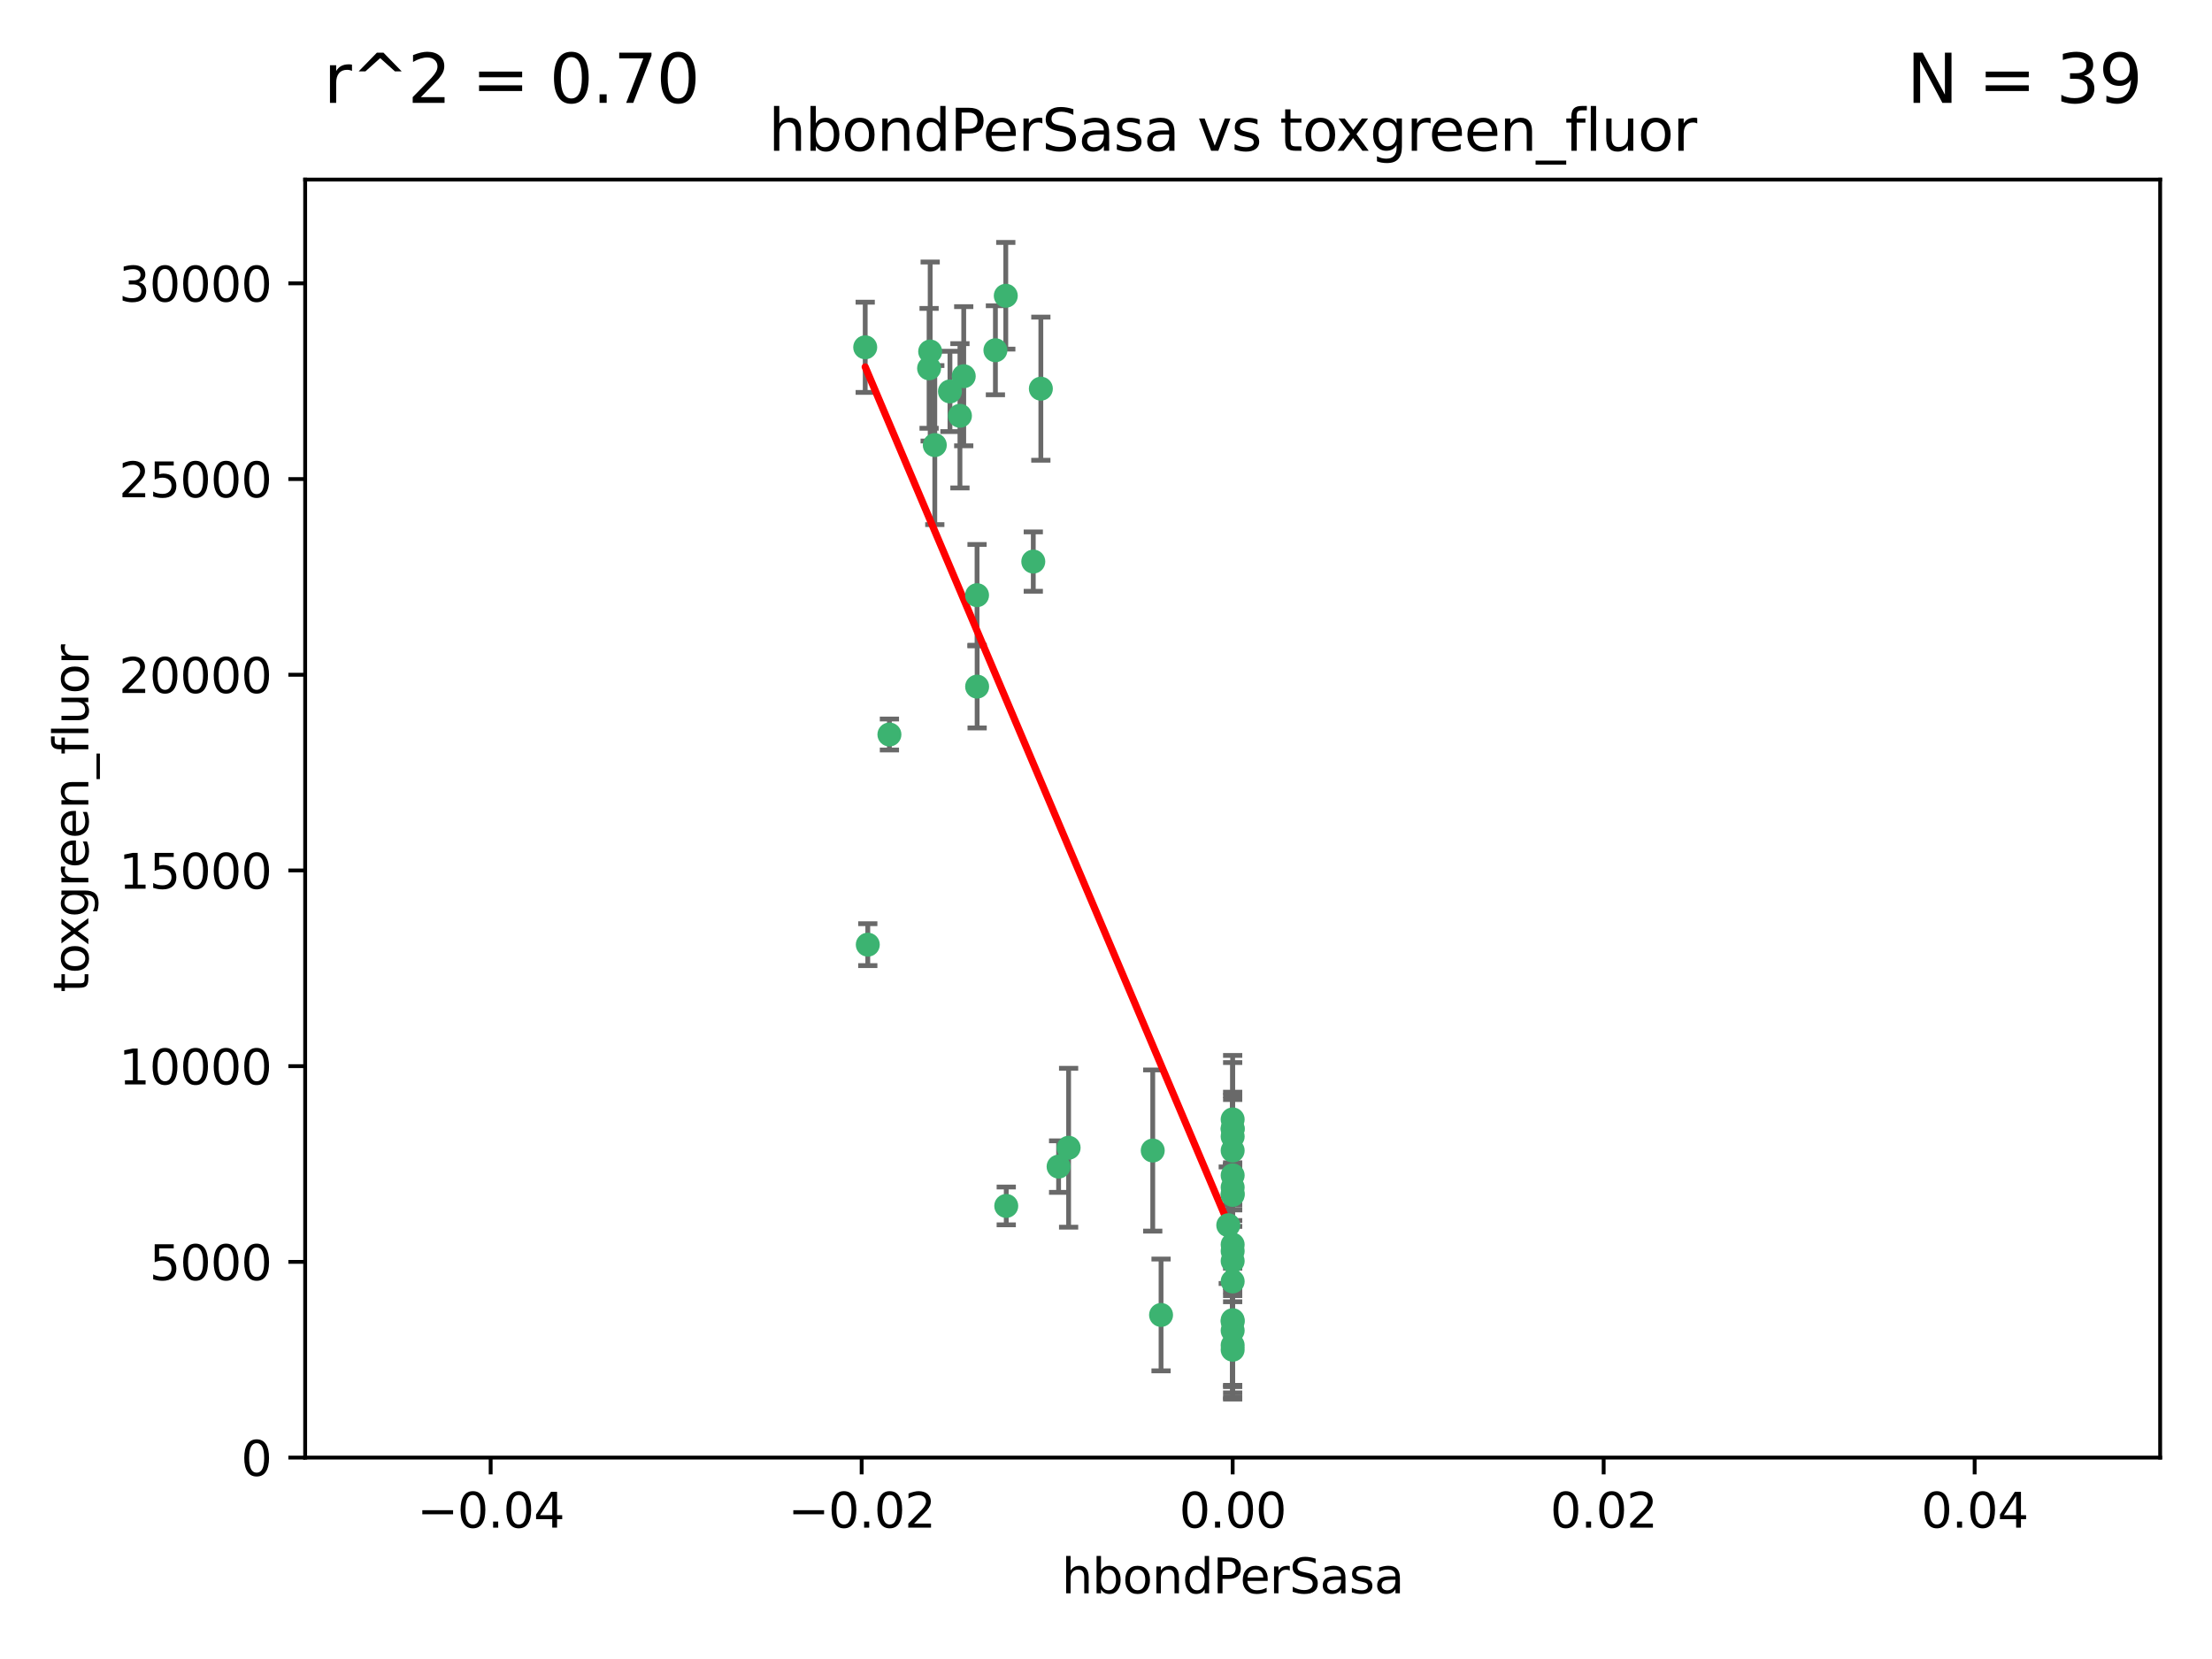 <?xml version="1.0" encoding="utf-8" standalone="no"?>
<!DOCTYPE svg PUBLIC "-//W3C//DTD SVG 1.1//EN"
  "http://www.w3.org/Graphics/SVG/1.1/DTD/svg11.dtd">
<svg xmlns:xlink="http://www.w3.org/1999/xlink" width="460.8pt" height="345.6pt" viewBox="0 0 460.8 345.6" xmlns="http://www.w3.org/2000/svg" version="1.1">
 <defs>
  <style type="text/css">*{stroke-linejoin: round; stroke-linecap: butt}</style>
 </defs>
 <g id="figure_1">
  <g id="patch_1">
   <path d="M 0 345.6 
L 460.8 345.6 
L 460.8 0 
L 0 0 
z
" style="fill: #ffffff"/>
  </g>
  <g id="axes_1">
   <g id="patch_2">
    <path d="M 63.571 303.64 
L 450 303.64 
L 450 37.411 
L 63.571 37.411 
z
" style="fill: #ffffff"/>
   </g>
   <g id="PathCollection_1">
    <defs>
     <path id="m7a45eeaa30" d="M 0 1.118 
C 0.297 1.118 0.581 1 0.791 0.791 
C 1 0.581 1.118 0.297 1.118 0 
C 1.118 -0.297 1 -0.581 0.791 -0.791 
C 0.581 -1 0.297 -1.118 0 -1.118 
C -0.297 -1.118 -0.581 -1 -0.791 -0.791 
C -1 -0.581 -1.118 -0.297 -1.118 0 
C -1.118 0.297 -1 0.581 -0.791 0.791 
C -0.581 1 -0.297 1.118 0 1.118 
z
" style="stroke: #3cb371"/>
    </defs>
    <g clip-path="url(#pf761f66b33)">
     <use xlink:href="#m7a45eeaa30" x="197.895" y="81.541" style="fill: #3cb371; stroke: #3cb371"/>
     <use xlink:href="#m7a45eeaa30" x="200.763" y="78.374" style="fill: #3cb371; stroke: #3cb371"/>
     <use xlink:href="#m7a45eeaa30" x="180.24" y="72.349" style="fill: #3cb371; stroke: #3cb371"/>
     <use xlink:href="#m7a45eeaa30" x="209.523" y="61.614" style="fill: #3cb371; stroke: #3cb371"/>
     <use xlink:href="#m7a45eeaa30" x="199.974" y="86.618" style="fill: #3cb371; stroke: #3cb371"/>
     <use xlink:href="#m7a45eeaa30" x="203.536" y="123.986" style="fill: #3cb371; stroke: #3cb371"/>
     <use xlink:href="#m7a45eeaa30" x="207.363" y="72.962" style="fill: #3cb371; stroke: #3cb371"/>
     <use xlink:href="#m7a45eeaa30" x="203.554" y="143.033" style="fill: #3cb371; stroke: #3cb371"/>
     <use xlink:href="#m7a45eeaa30" x="216.829" y="80.97" style="fill: #3cb371; stroke: #3cb371"/>
     <use xlink:href="#m7a45eeaa30" x="193.773" y="73.229" style="fill: #3cb371; stroke: #3cb371"/>
     <use xlink:href="#m7a45eeaa30" x="215.253" y="116.986" style="fill: #3cb371; stroke: #3cb371"/>
     <use xlink:href="#m7a45eeaa30" x="209.62" y="251.218" style="fill: #3cb371; stroke: #3cb371"/>
     <use xlink:href="#m7a45eeaa30" x="194.735" y="92.718" style="fill: #3cb371; stroke: #3cb371"/>
     <use xlink:href="#m7a45eeaa30" x="193.547" y="76.73" style="fill: #3cb371; stroke: #3cb371"/>
     <use xlink:href="#m7a45eeaa30" x="222.612" y="239.096" style="fill: #3cb371; stroke: #3cb371"/>
     <use xlink:href="#m7a45eeaa30" x="241.869" y="273.929" style="fill: #3cb371; stroke: #3cb371"/>
     <use xlink:href="#m7a45eeaa30" x="220.527" y="243.023" style="fill: #3cb371; stroke: #3cb371"/>
     <use xlink:href="#m7a45eeaa30" x="180.776" y="196.792" style="fill: #3cb371; stroke: #3cb371"/>
     <use xlink:href="#m7a45eeaa30" x="185.282" y="153.01" style="fill: #3cb371; stroke: #3cb371"/>
     <use xlink:href="#m7a45eeaa30" x="256.786" y="280.245" style="fill: #3cb371; stroke: #3cb371"/>
     <use xlink:href="#m7a45eeaa30" x="240.137" y="239.676" style="fill: #3cb371; stroke: #3cb371"/>
     <use xlink:href="#m7a45eeaa30" x="256.786" y="247.345" style="fill: #3cb371; stroke: #3cb371"/>
     <use xlink:href="#m7a45eeaa30" x="256.786" y="259.279" style="fill: #3cb371; stroke: #3cb371"/>
     <use xlink:href="#m7a45eeaa30" x="256.786" y="233.191" style="fill: #3cb371; stroke: #3cb371"/>
     <use xlink:href="#m7a45eeaa30" x="256.786" y="235.072" style="fill: #3cb371; stroke: #3cb371"/>
     <use xlink:href="#m7a45eeaa30" x="255.869" y="255.234" style="fill: #3cb371; stroke: #3cb371"/>
     <use xlink:href="#m7a45eeaa30" x="256.786" y="248.641" style="fill: #3cb371; stroke: #3cb371"/>
     <use xlink:href="#m7a45eeaa30" x="256.786" y="239.68" style="fill: #3cb371; stroke: #3cb371"/>
     <use xlink:href="#m7a45eeaa30" x="256.786" y="281.169" style="fill: #3cb371; stroke: #3cb371"/>
     <use xlink:href="#m7a45eeaa30" x="256.786" y="244.848" style="fill: #3cb371; stroke: #3cb371"/>
     <use xlink:href="#m7a45eeaa30" x="256.786" y="235.237" style="fill: #3cb371; stroke: #3cb371"/>
     <use xlink:href="#m7a45eeaa30" x="256.786" y="275.306" style="fill: #3cb371; stroke: #3cb371"/>
     <use xlink:href="#m7a45eeaa30" x="256.786" y="236.753" style="fill: #3cb371; stroke: #3cb371"/>
     <use xlink:href="#m7a45eeaa30" x="256.786" y="277.177" style="fill: #3cb371; stroke: #3cb371"/>
     <use xlink:href="#m7a45eeaa30" x="256.786" y="248.917" style="fill: #3cb371; stroke: #3cb371"/>
     <use xlink:href="#m7a45eeaa30" x="256.786" y="266.946" style="fill: #3cb371; stroke: #3cb371"/>
     <use xlink:href="#m7a45eeaa30" x="256.786" y="262.689" style="fill: #3cb371; stroke: #3cb371"/>
     <use xlink:href="#m7a45eeaa30" x="256.786" y="275.021" style="fill: #3cb371; stroke: #3cb371"/>
     <use xlink:href="#m7a45eeaa30" x="256.786" y="260.616" style="fill: #3cb371; stroke: #3cb371"/>
    </g>
   </g>
   <g id="matplotlib.axis_1">
    <g id="xtick_1">
     <g id="line2d_1">
      <defs>
       <path id="m2b2224cc06" d="M 0 0 
L 0 3.5 
" style="stroke: #000000; stroke-width: 0.8"/>
      </defs>
      <g>
       <use xlink:href="#m2b2224cc06" x="102.214" y="303.64" style="stroke: #000000; stroke-width: 0.8"/>
      </g>
     </g>
     <g id="text_1">
      <!-- −0.04 -->
      <g transform="translate(86.891 318.238)scale(0.1 -0.1)">
       <defs>
        <path id="DejaVuSans-2212" d="M 678 2272 
L 4684 2272 
L 4684 1741 
L 678 1741 
L 678 2272 
z
" transform="scale(0.016)"/>
        <path id="DejaVuSans-30" d="M 2034 4250 
Q 1547 4250 1301 3770 
Q 1056 3291 1056 2328 
Q 1056 1369 1301 889 
Q 1547 409 2034 409 
Q 2525 409 2770 889 
Q 3016 1369 3016 2328 
Q 3016 3291 2770 3770 
Q 2525 4250 2034 4250 
z
M 2034 4750 
Q 2819 4750 3233 4129 
Q 3647 3509 3647 2328 
Q 3647 1150 3233 529 
Q 2819 -91 2034 -91 
Q 1250 -91 836 529 
Q 422 1150 422 2328 
Q 422 3509 836 4129 
Q 1250 4750 2034 4750 
z
" transform="scale(0.016)"/>
        <path id="DejaVuSans-2e" d="M 684 794 
L 1344 794 
L 1344 0 
L 684 0 
L 684 794 
z
" transform="scale(0.016)"/>
        <path id="DejaVuSans-34" d="M 2419 4116 
L 825 1625 
L 2419 1625 
L 2419 4116 
z
M 2253 4666 
L 3047 4666 
L 3047 1625 
L 3713 1625 
L 3713 1100 
L 3047 1100 
L 3047 0 
L 2419 0 
L 2419 1100 
L 313 1100 
L 313 1709 
L 2253 4666 
z
" transform="scale(0.016)"/>
       </defs>
       <use xlink:href="#DejaVuSans-2212"/>
       <use xlink:href="#DejaVuSans-30" x="83.789"/>
       <use xlink:href="#DejaVuSans-2e" x="147.412"/>
       <use xlink:href="#DejaVuSans-30" x="179.199"/>
       <use xlink:href="#DejaVuSans-34" x="242.822"/>
      </g>
     </g>
    </g>
    <g id="xtick_2">
     <g id="line2d_2">
      <g>
       <use xlink:href="#m2b2224cc06" x="179.5" y="303.64" style="stroke: #000000; stroke-width: 0.8"/>
      </g>
     </g>
     <g id="text_2">
      <!-- −0.02 -->
      <g transform="translate(164.177 318.238)scale(0.1 -0.1)">
       <defs>
        <path id="DejaVuSans-32" d="M 1228 531 
L 3431 531 
L 3431 0 
L 469 0 
L 469 531 
Q 828 903 1448 1529 
Q 2069 2156 2228 2338 
Q 2531 2678 2651 2914 
Q 2772 3150 2772 3378 
Q 2772 3750 2511 3984 
Q 2250 4219 1831 4219 
Q 1534 4219 1204 4116 
Q 875 4013 500 3803 
L 500 4441 
Q 881 4594 1212 4672 
Q 1544 4750 1819 4750 
Q 2544 4750 2975 4387 
Q 3406 4025 3406 3419 
Q 3406 3131 3298 2873 
Q 3191 2616 2906 2266 
Q 2828 2175 2409 1742 
Q 1991 1309 1228 531 
z
" transform="scale(0.016)"/>
       </defs>
       <use xlink:href="#DejaVuSans-2212"/>
       <use xlink:href="#DejaVuSans-30" x="83.789"/>
       <use xlink:href="#DejaVuSans-2e" x="147.412"/>
       <use xlink:href="#DejaVuSans-30" x="179.199"/>
       <use xlink:href="#DejaVuSans-32" x="242.822"/>
      </g>
     </g>
    </g>
    <g id="xtick_3">
     <g id="line2d_3">
      <g>
       <use xlink:href="#m2b2224cc06" x="256.786" y="303.64" style="stroke: #000000; stroke-width: 0.8"/>
      </g>
     </g>
     <g id="text_3">
      <!-- 0.00 -->
      <g transform="translate(245.653 318.238)scale(0.1 -0.1)">
       <use xlink:href="#DejaVuSans-30"/>
       <use xlink:href="#DejaVuSans-2e" x="63.623"/>
       <use xlink:href="#DejaVuSans-30" x="95.41"/>
       <use xlink:href="#DejaVuSans-30" x="159.033"/>
      </g>
     </g>
    </g>
    <g id="xtick_4">
     <g id="line2d_4">
      <g>
       <use xlink:href="#m2b2224cc06" x="334.071" y="303.64" style="stroke: #000000; stroke-width: 0.8"/>
      </g>
     </g>
     <g id="text_4">
      <!-- 0.02 -->
      <g transform="translate(322.939 318.238)scale(0.1 -0.1)">
       <use xlink:href="#DejaVuSans-30"/>
       <use xlink:href="#DejaVuSans-2e" x="63.623"/>
       <use xlink:href="#DejaVuSans-30" x="95.41"/>
       <use xlink:href="#DejaVuSans-32" x="159.033"/>
      </g>
     </g>
    </g>
    <g id="xtick_5">
     <g id="line2d_5">
      <g>
       <use xlink:href="#m2b2224cc06" x="411.357" y="303.64" style="stroke: #000000; stroke-width: 0.8"/>
      </g>
     </g>
     <g id="text_5">
      <!-- 0.04 -->
      <g transform="translate(400.224 318.238)scale(0.1 -0.1)">
       <use xlink:href="#DejaVuSans-30"/>
       <use xlink:href="#DejaVuSans-2e" x="63.623"/>
       <use xlink:href="#DejaVuSans-30" x="95.41"/>
       <use xlink:href="#DejaVuSans-34" x="159.033"/>
      </g>
     </g>
    </g>
    <g id="text_6">
     <!-- hbondPerSasa -->
     <g transform="translate(221.168 331.917)scale(0.1 -0.1)">
      <defs>
       <path id="DejaVuSans-68" d="M 3513 2113 
L 3513 0 
L 2938 0 
L 2938 2094 
Q 2938 2591 2744 2837 
Q 2550 3084 2163 3084 
Q 1697 3084 1428 2787 
Q 1159 2491 1159 1978 
L 1159 0 
L 581 0 
L 581 4863 
L 1159 4863 
L 1159 2956 
Q 1366 3272 1645 3428 
Q 1925 3584 2291 3584 
Q 2894 3584 3203 3211 
Q 3513 2838 3513 2113 
z
" transform="scale(0.016)"/>
       <path id="DejaVuSans-62" d="M 3116 1747 
Q 3116 2381 2855 2742 
Q 2594 3103 2138 3103 
Q 1681 3103 1420 2742 
Q 1159 2381 1159 1747 
Q 1159 1113 1420 752 
Q 1681 391 2138 391 
Q 2594 391 2855 752 
Q 3116 1113 3116 1747 
z
M 1159 2969 
Q 1341 3281 1617 3432 
Q 1894 3584 2278 3584 
Q 2916 3584 3314 3078 
Q 3713 2572 3713 1747 
Q 3713 922 3314 415 
Q 2916 -91 2278 -91 
Q 1894 -91 1617 61 
Q 1341 213 1159 525 
L 1159 0 
L 581 0 
L 581 4863 
L 1159 4863 
L 1159 2969 
z
" transform="scale(0.016)"/>
       <path id="DejaVuSans-6f" d="M 1959 3097 
Q 1497 3097 1228 2736 
Q 959 2375 959 1747 
Q 959 1119 1226 758 
Q 1494 397 1959 397 
Q 2419 397 2687 759 
Q 2956 1122 2956 1747 
Q 2956 2369 2687 2733 
Q 2419 3097 1959 3097 
z
M 1959 3584 
Q 2709 3584 3137 3096 
Q 3566 2609 3566 1747 
Q 3566 888 3137 398 
Q 2709 -91 1959 -91 
Q 1206 -91 779 398 
Q 353 888 353 1747 
Q 353 2609 779 3096 
Q 1206 3584 1959 3584 
z
" transform="scale(0.016)"/>
       <path id="DejaVuSans-6e" d="M 3513 2113 
L 3513 0 
L 2938 0 
L 2938 2094 
Q 2938 2591 2744 2837 
Q 2550 3084 2163 3084 
Q 1697 3084 1428 2787 
Q 1159 2491 1159 1978 
L 1159 0 
L 581 0 
L 581 3500 
L 1159 3500 
L 1159 2956 
Q 1366 3272 1645 3428 
Q 1925 3584 2291 3584 
Q 2894 3584 3203 3211 
Q 3513 2838 3513 2113 
z
" transform="scale(0.016)"/>
       <path id="DejaVuSans-64" d="M 2906 2969 
L 2906 4863 
L 3481 4863 
L 3481 0 
L 2906 0 
L 2906 525 
Q 2725 213 2448 61 
Q 2172 -91 1784 -91 
Q 1150 -91 751 415 
Q 353 922 353 1747 
Q 353 2572 751 3078 
Q 1150 3584 1784 3584 
Q 2172 3584 2448 3432 
Q 2725 3281 2906 2969 
z
M 947 1747 
Q 947 1113 1208 752 
Q 1469 391 1925 391 
Q 2381 391 2643 752 
Q 2906 1113 2906 1747 
Q 2906 2381 2643 2742 
Q 2381 3103 1925 3103 
Q 1469 3103 1208 2742 
Q 947 2381 947 1747 
z
" transform="scale(0.016)"/>
       <path id="DejaVuSans-50" d="M 1259 4147 
L 1259 2394 
L 2053 2394 
Q 2494 2394 2734 2622 
Q 2975 2850 2975 3272 
Q 2975 3691 2734 3919 
Q 2494 4147 2053 4147 
L 1259 4147 
z
M 628 4666 
L 2053 4666 
Q 2838 4666 3239 4311 
Q 3641 3956 3641 3272 
Q 3641 2581 3239 2228 
Q 2838 1875 2053 1875 
L 1259 1875 
L 1259 0 
L 628 0 
L 628 4666 
z
" transform="scale(0.016)"/>
       <path id="DejaVuSans-65" d="M 3597 1894 
L 3597 1613 
L 953 1613 
Q 991 1019 1311 708 
Q 1631 397 2203 397 
Q 2534 397 2845 478 
Q 3156 559 3463 722 
L 3463 178 
Q 3153 47 2828 -22 
Q 2503 -91 2169 -91 
Q 1331 -91 842 396 
Q 353 884 353 1716 
Q 353 2575 817 3079 
Q 1281 3584 2069 3584 
Q 2775 3584 3186 3129 
Q 3597 2675 3597 1894 
z
M 3022 2063 
Q 3016 2534 2758 2815 
Q 2500 3097 2075 3097 
Q 1594 3097 1305 2825 
Q 1016 2553 972 2059 
L 3022 2063 
z
" transform="scale(0.016)"/>
       <path id="DejaVuSans-72" d="M 2631 2963 
Q 2534 3019 2420 3045 
Q 2306 3072 2169 3072 
Q 1681 3072 1420 2755 
Q 1159 2438 1159 1844 
L 1159 0 
L 581 0 
L 581 3500 
L 1159 3500 
L 1159 2956 
Q 1341 3275 1631 3429 
Q 1922 3584 2338 3584 
Q 2397 3584 2469 3576 
Q 2541 3569 2628 3553 
L 2631 2963 
z
" transform="scale(0.016)"/>
       <path id="DejaVuSans-53" d="M 3425 4513 
L 3425 3897 
Q 3066 4069 2747 4153 
Q 2428 4238 2131 4238 
Q 1616 4238 1336 4038 
Q 1056 3838 1056 3469 
Q 1056 3159 1242 3001 
Q 1428 2844 1947 2747 
L 2328 2669 
Q 3034 2534 3370 2195 
Q 3706 1856 3706 1288 
Q 3706 609 3251 259 
Q 2797 -91 1919 -91 
Q 1588 -91 1214 -16 
Q 841 59 441 206 
L 441 856 
Q 825 641 1194 531 
Q 1563 422 1919 422 
Q 2459 422 2753 634 
Q 3047 847 3047 1241 
Q 3047 1584 2836 1778 
Q 2625 1972 2144 2069 
L 1759 2144 
Q 1053 2284 737 2584 
Q 422 2884 422 3419 
Q 422 4038 858 4394 
Q 1294 4750 2059 4750 
Q 2388 4750 2728 4690 
Q 3069 4631 3425 4513 
z
" transform="scale(0.016)"/>
       <path id="DejaVuSans-61" d="M 2194 1759 
Q 1497 1759 1228 1600 
Q 959 1441 959 1056 
Q 959 750 1161 570 
Q 1363 391 1709 391 
Q 2188 391 2477 730 
Q 2766 1069 2766 1631 
L 2766 1759 
L 2194 1759 
z
M 3341 1997 
L 3341 0 
L 2766 0 
L 2766 531 
Q 2569 213 2275 61 
Q 1981 -91 1556 -91 
Q 1019 -91 701 211 
Q 384 513 384 1019 
Q 384 1609 779 1909 
Q 1175 2209 1959 2209 
L 2766 2209 
L 2766 2266 
Q 2766 2663 2505 2880 
Q 2244 3097 1772 3097 
Q 1472 3097 1187 3025 
Q 903 2953 641 2809 
L 641 3341 
Q 956 3463 1253 3523 
Q 1550 3584 1831 3584 
Q 2591 3584 2966 3190 
Q 3341 2797 3341 1997 
z
" transform="scale(0.016)"/>
       <path id="DejaVuSans-73" d="M 2834 3397 
L 2834 2853 
Q 2591 2978 2328 3040 
Q 2066 3103 1784 3103 
Q 1356 3103 1142 2972 
Q 928 2841 928 2578 
Q 928 2378 1081 2264 
Q 1234 2150 1697 2047 
L 1894 2003 
Q 2506 1872 2764 1633 
Q 3022 1394 3022 966 
Q 3022 478 2636 193 
Q 2250 -91 1575 -91 
Q 1294 -91 989 -36 
Q 684 19 347 128 
L 347 722 
Q 666 556 975 473 
Q 1284 391 1588 391 
Q 1994 391 2212 530 
Q 2431 669 2431 922 
Q 2431 1156 2273 1281 
Q 2116 1406 1581 1522 
L 1381 1569 
Q 847 1681 609 1914 
Q 372 2147 372 2553 
Q 372 3047 722 3315 
Q 1072 3584 1716 3584 
Q 2034 3584 2315 3537 
Q 2597 3491 2834 3397 
z
" transform="scale(0.016)"/>
      </defs>
      <use xlink:href="#DejaVuSans-68"/>
      <use xlink:href="#DejaVuSans-62" x="63.379"/>
      <use xlink:href="#DejaVuSans-6f" x="126.855"/>
      <use xlink:href="#DejaVuSans-6e" x="188.037"/>
      <use xlink:href="#DejaVuSans-64" x="251.416"/>
      <use xlink:href="#DejaVuSans-50" x="314.893"/>
      <use xlink:href="#DejaVuSans-65" x="371.57"/>
      <use xlink:href="#DejaVuSans-72" x="433.094"/>
      <use xlink:href="#DejaVuSans-53" x="474.207"/>
      <use xlink:href="#DejaVuSans-61" x="537.684"/>
      <use xlink:href="#DejaVuSans-73" x="598.963"/>
      <use xlink:href="#DejaVuSans-61" x="651.062"/>
     </g>
    </g>
   </g>
   <g id="matplotlib.axis_2">
    <g id="ytick_1">
     <g id="line2d_6">
      <defs>
       <path id="m8163df918f" d="M 0 0 
L -3.5 0 
" style="stroke: #000000; stroke-width: 0.8"/>
      </defs>
      <g>
       <use xlink:href="#m8163df918f" x="63.571" y="303.64" style="stroke: #000000; stroke-width: 0.8"/>
      </g>
     </g>
     <g id="text_7">
      <!-- 0 -->
      <g transform="translate(50.209 307.439)scale(0.1 -0.1)">
       <use xlink:href="#DejaVuSans-30"/>
      </g>
     </g>
    </g>
    <g id="ytick_2">
     <g id="line2d_7">
      <g>
       <use xlink:href="#m8163df918f" x="63.571" y="262.871" style="stroke: #000000; stroke-width: 0.8"/>
      </g>
     </g>
     <g id="text_8">
      <!-- 5000 -->
      <g transform="translate(31.121 266.67)scale(0.1 -0.1)">
       <defs>
        <path id="DejaVuSans-35" d="M 691 4666 
L 3169 4666 
L 3169 4134 
L 1269 4134 
L 1269 2991 
Q 1406 3038 1543 3061 
Q 1681 3084 1819 3084 
Q 2600 3084 3056 2656 
Q 3513 2228 3513 1497 
Q 3513 744 3044 326 
Q 2575 -91 1722 -91 
Q 1428 -91 1123 -41 
Q 819 9 494 109 
L 494 744 
Q 775 591 1075 516 
Q 1375 441 1709 441 
Q 2250 441 2565 725 
Q 2881 1009 2881 1497 
Q 2881 1984 2565 2268 
Q 2250 2553 1709 2553 
Q 1456 2553 1204 2497 
Q 953 2441 691 2322 
L 691 4666 
z
" transform="scale(0.016)"/>
       </defs>
       <use xlink:href="#DejaVuSans-35"/>
       <use xlink:href="#DejaVuSans-30" x="63.623"/>
       <use xlink:href="#DejaVuSans-30" x="127.246"/>
       <use xlink:href="#DejaVuSans-30" x="190.869"/>
      </g>
     </g>
    </g>
    <g id="ytick_3">
     <g id="line2d_8">
      <g>
       <use xlink:href="#m8163df918f" x="63.571" y="222.102" style="stroke: #000000; stroke-width: 0.8"/>
      </g>
     </g>
     <g id="text_9">
      <!-- 10000 -->
      <g transform="translate(24.759 225.901)scale(0.1 -0.1)">
       <defs>
        <path id="DejaVuSans-31" d="M 794 531 
L 1825 531 
L 1825 4091 
L 703 3866 
L 703 4441 
L 1819 4666 
L 2450 4666 
L 2450 531 
L 3481 531 
L 3481 0 
L 794 0 
L 794 531 
z
" transform="scale(0.016)"/>
       </defs>
       <use xlink:href="#DejaVuSans-31"/>
       <use xlink:href="#DejaVuSans-30" x="63.623"/>
       <use xlink:href="#DejaVuSans-30" x="127.246"/>
       <use xlink:href="#DejaVuSans-30" x="190.869"/>
       <use xlink:href="#DejaVuSans-30" x="254.492"/>
      </g>
     </g>
    </g>
    <g id="ytick_4">
     <g id="line2d_9">
      <g>
       <use xlink:href="#m8163df918f" x="63.571" y="181.332" style="stroke: #000000; stroke-width: 0.8"/>
      </g>
     </g>
     <g id="text_10">
      <!-- 15000 -->
      <g transform="translate(24.759 185.132)scale(0.1 -0.1)">
       <use xlink:href="#DejaVuSans-31"/>
       <use xlink:href="#DejaVuSans-35" x="63.623"/>
       <use xlink:href="#DejaVuSans-30" x="127.246"/>
       <use xlink:href="#DejaVuSans-30" x="190.869"/>
       <use xlink:href="#DejaVuSans-30" x="254.492"/>
      </g>
     </g>
    </g>
    <g id="ytick_5">
     <g id="line2d_10">
      <g>
       <use xlink:href="#m8163df918f" x="63.571" y="140.563" style="stroke: #000000; stroke-width: 0.8"/>
      </g>
     </g>
     <g id="text_11">
      <!-- 20000 -->
      <g transform="translate(24.759 144.362)scale(0.1 -0.1)">
       <use xlink:href="#DejaVuSans-32"/>
       <use xlink:href="#DejaVuSans-30" x="63.623"/>
       <use xlink:href="#DejaVuSans-30" x="127.246"/>
       <use xlink:href="#DejaVuSans-30" x="190.869"/>
       <use xlink:href="#DejaVuSans-30" x="254.492"/>
      </g>
     </g>
    </g>
    <g id="ytick_6">
     <g id="line2d_11">
      <g>
       <use xlink:href="#m8163df918f" x="63.571" y="99.794" style="stroke: #000000; stroke-width: 0.8"/>
      </g>
     </g>
     <g id="text_12">
      <!-- 25000 -->
      <g transform="translate(24.759 103.593)scale(0.1 -0.1)">
       <use xlink:href="#DejaVuSans-32"/>
       <use xlink:href="#DejaVuSans-35" x="63.623"/>
       <use xlink:href="#DejaVuSans-30" x="127.246"/>
       <use xlink:href="#DejaVuSans-30" x="190.869"/>
       <use xlink:href="#DejaVuSans-30" x="254.492"/>
      </g>
     </g>
    </g>
    <g id="ytick_7">
     <g id="line2d_12">
      <g>
       <use xlink:href="#m8163df918f" x="63.571" y="59.025" style="stroke: #000000; stroke-width: 0.8"/>
      </g>
     </g>
     <g id="text_13">
      <!-- 30000 -->
      <g transform="translate(24.759 62.824)scale(0.1 -0.1)">
       <defs>
        <path id="DejaVuSans-33" d="M 2597 2516 
Q 3050 2419 3304 2112 
Q 3559 1806 3559 1356 
Q 3559 666 3084 287 
Q 2609 -91 1734 -91 
Q 1441 -91 1130 -33 
Q 819 25 488 141 
L 488 750 
Q 750 597 1062 519 
Q 1375 441 1716 441 
Q 2309 441 2620 675 
Q 2931 909 2931 1356 
Q 2931 1769 2642 2001 
Q 2353 2234 1838 2234 
L 1294 2234 
L 1294 2753 
L 1863 2753 
Q 2328 2753 2575 2939 
Q 2822 3125 2822 3475 
Q 2822 3834 2567 4026 
Q 2313 4219 1838 4219 
Q 1578 4219 1281 4162 
Q 984 4106 628 3988 
L 628 4550 
Q 988 4650 1302 4700 
Q 1616 4750 1894 4750 
Q 2613 4750 3031 4423 
Q 3450 4097 3450 3541 
Q 3450 3153 3228 2886 
Q 3006 2619 2597 2516 
z
" transform="scale(0.016)"/>
       </defs>
       <use xlink:href="#DejaVuSans-33"/>
       <use xlink:href="#DejaVuSans-30" x="63.623"/>
       <use xlink:href="#DejaVuSans-30" x="127.246"/>
       <use xlink:href="#DejaVuSans-30" x="190.869"/>
       <use xlink:href="#DejaVuSans-30" x="254.492"/>
      </g>
     </g>
    </g>
    <g id="text_14">
     <!-- toxgreen_fluor -->
     <g transform="translate(18.401 206.72)rotate(-90)scale(0.1 -0.1)">
      <defs>
       <path id="DejaVuSans-74" d="M 1172 4494 
L 1172 3500 
L 2356 3500 
L 2356 3053 
L 1172 3053 
L 1172 1153 
Q 1172 725 1289 603 
Q 1406 481 1766 481 
L 2356 481 
L 2356 0 
L 1766 0 
Q 1100 0 847 248 
Q 594 497 594 1153 
L 594 3053 
L 172 3053 
L 172 3500 
L 594 3500 
L 594 4494 
L 1172 4494 
z
" transform="scale(0.016)"/>
       <path id="DejaVuSans-78" d="M 3513 3500 
L 2247 1797 
L 3578 0 
L 2900 0 
L 1881 1375 
L 863 0 
L 184 0 
L 1544 1831 
L 300 3500 
L 978 3500 
L 1906 2253 
L 2834 3500 
L 3513 3500 
z
" transform="scale(0.016)"/>
       <path id="DejaVuSans-67" d="M 2906 1791 
Q 2906 2416 2648 2759 
Q 2391 3103 1925 3103 
Q 1463 3103 1205 2759 
Q 947 2416 947 1791 
Q 947 1169 1205 825 
Q 1463 481 1925 481 
Q 2391 481 2648 825 
Q 2906 1169 2906 1791 
z
M 3481 434 
Q 3481 -459 3084 -895 
Q 2688 -1331 1869 -1331 
Q 1566 -1331 1297 -1286 
Q 1028 -1241 775 -1147 
L 775 -588 
Q 1028 -725 1275 -790 
Q 1522 -856 1778 -856 
Q 2344 -856 2625 -561 
Q 2906 -266 2906 331 
L 2906 616 
Q 2728 306 2450 153 
Q 2172 0 1784 0 
Q 1141 0 747 490 
Q 353 981 353 1791 
Q 353 2603 747 3093 
Q 1141 3584 1784 3584 
Q 2172 3584 2450 3431 
Q 2728 3278 2906 2969 
L 2906 3500 
L 3481 3500 
L 3481 434 
z
" transform="scale(0.016)"/>
       <path id="DejaVuSans-5f" d="M 3263 -1063 
L 3263 -1509 
L -63 -1509 
L -63 -1063 
L 3263 -1063 
z
" transform="scale(0.016)"/>
       <path id="DejaVuSans-66" d="M 2375 4863 
L 2375 4384 
L 1825 4384 
Q 1516 4384 1395 4259 
Q 1275 4134 1275 3809 
L 1275 3500 
L 2222 3500 
L 2222 3053 
L 1275 3053 
L 1275 0 
L 697 0 
L 697 3053 
L 147 3053 
L 147 3500 
L 697 3500 
L 697 3744 
Q 697 4328 969 4595 
Q 1241 4863 1831 4863 
L 2375 4863 
z
" transform="scale(0.016)"/>
       <path id="DejaVuSans-6c" d="M 603 4863 
L 1178 4863 
L 1178 0 
L 603 0 
L 603 4863 
z
" transform="scale(0.016)"/>
       <path id="DejaVuSans-75" d="M 544 1381 
L 544 3500 
L 1119 3500 
L 1119 1403 
Q 1119 906 1312 657 
Q 1506 409 1894 409 
Q 2359 409 2629 706 
Q 2900 1003 2900 1516 
L 2900 3500 
L 3475 3500 
L 3475 0 
L 2900 0 
L 2900 538 
Q 2691 219 2414 64 
Q 2138 -91 1772 -91 
Q 1169 -91 856 284 
Q 544 659 544 1381 
z
M 1991 3584 
L 1991 3584 
z
" transform="scale(0.016)"/>
      </defs>
      <use xlink:href="#DejaVuSans-74"/>
      <use xlink:href="#DejaVuSans-6f" x="39.209"/>
      <use xlink:href="#DejaVuSans-78" x="97.266"/>
      <use xlink:href="#DejaVuSans-67" x="156.445"/>
      <use xlink:href="#DejaVuSans-72" x="219.922"/>
      <use xlink:href="#DejaVuSans-65" x="258.785"/>
      <use xlink:href="#DejaVuSans-65" x="320.309"/>
      <use xlink:href="#DejaVuSans-6e" x="381.832"/>
      <use xlink:href="#DejaVuSans-5f" x="445.211"/>
      <use xlink:href="#DejaVuSans-66" x="495.211"/>
      <use xlink:href="#DejaVuSans-6c" x="530.416"/>
      <use xlink:href="#DejaVuSans-75" x="558.199"/>
      <use xlink:href="#DejaVuSans-6f" x="621.578"/>
      <use xlink:href="#DejaVuSans-72" x="682.76"/>
     </g>
    </g>
   </g>
   <g id="LineCollection_1">
    <path d="M 197.895 89.908 
L 197.895 73.174 
" clip-path="url(#pf761f66b33)" style="fill: none; stroke: #696969"/>
    <path d="M 200.763 92.869 
L 200.763 63.879 
" clip-path="url(#pf761f66b33)" style="fill: none; stroke: #696969"/>
    <path d="M 180.24 81.747 
L 180.24 62.95 
" clip-path="url(#pf761f66b33)" style="fill: none; stroke: #696969"/>
    <path d="M 209.523 72.723 
L 209.523 50.505 
" clip-path="url(#pf761f66b33)" style="fill: none; stroke: #696969"/>
    <path d="M 199.974 101.645 
L 199.974 71.591 
" clip-path="url(#pf761f66b33)" style="fill: none; stroke: #696969"/>
    <path d="M 203.536 134.551 
L 203.536 113.422 
" clip-path="url(#pf761f66b33)" style="fill: none; stroke: #696969"/>
    <path d="M 207.363 82.234 
L 207.363 63.691 
" clip-path="url(#pf761f66b33)" style="fill: none; stroke: #696969"/>
    <path d="M 203.554 151.647 
L 203.554 134.418 
" clip-path="url(#pf761f66b33)" style="fill: none; stroke: #696969"/>
    <path d="M 216.829 95.881 
L 216.829 66.059 
" clip-path="url(#pf761f66b33)" style="fill: none; stroke: #696969"/>
    <path d="M 193.773 91.874 
L 193.773 54.585 
" clip-path="url(#pf761f66b33)" style="fill: none; stroke: #696969"/>
    <path d="M 215.253 123.165 
L 215.253 110.807 
" clip-path="url(#pf761f66b33)" style="fill: none; stroke: #696969"/>
    <path d="M 209.62 255.156 
L 209.62 247.281 
" clip-path="url(#pf761f66b33)" style="fill: none; stroke: #696969"/>
    <path d="M 194.735 109.281 
L 194.735 76.154 
" clip-path="url(#pf761f66b33)" style="fill: none; stroke: #696969"/>
    <path d="M 193.547 89.213 
L 193.547 64.247 
" clip-path="url(#pf761f66b33)" style="fill: none; stroke: #696969"/>
    <path d="M 222.612 255.642 
L 222.612 222.55 
" clip-path="url(#pf761f66b33)" style="fill: none; stroke: #696969"/>
    <path d="M 241.869 285.573 
L 241.869 262.285 
" clip-path="url(#pf761f66b33)" style="fill: none; stroke: #696969"/>
    <path d="M 220.527 248.388 
L 220.527 237.658 
" clip-path="url(#pf761f66b33)" style="fill: none; stroke: #696969"/>
    <path d="M 180.776 201.156 
L 180.776 192.427 
" clip-path="url(#pf761f66b33)" style="fill: none; stroke: #696969"/>
    <path d="M 185.282 156.233 
L 185.282 149.787 
" clip-path="url(#pf761f66b33)" style="fill: none; stroke: #696969"/>
    <path d="M 256.786 291.447 
L 256.786 269.044 
" clip-path="url(#pf761f66b33)" style="fill: none; stroke: #696969"/>
    <path d="M 240.137 256.463 
L 240.137 222.889 
" clip-path="url(#pf761f66b33)" style="fill: none; stroke: #696969"/>
    <path d="M 256.786 252.054 
L 256.786 242.636 
" clip-path="url(#pf761f66b33)" style="fill: none; stroke: #696969"/>
    <path d="M 256.786 267.614 
L 256.786 250.943 
" clip-path="url(#pf761f66b33)" style="fill: none; stroke: #696969"/>
    <path d="M 256.786 245.035 
L 256.786 221.346 
" clip-path="url(#pf761f66b33)" style="fill: none; stroke: #696969"/>
    <path d="M 256.786 242.624 
L 256.786 227.521 
" clip-path="url(#pf761f66b33)" style="fill: none; stroke: #696969"/>
    <path d="M 255.869 267.374 
L 255.869 243.094 
" clip-path="url(#pf761f66b33)" style="fill: none; stroke: #696969"/>
    <path d="M 256.786 268.228 
L 256.786 229.054 
" clip-path="url(#pf761f66b33)" style="fill: none; stroke: #696969"/>
    <path d="M 256.786 259.498 
L 256.786 219.862 
" clip-path="url(#pf761f66b33)" style="fill: none; stroke: #696969"/>
    <path d="M 256.786 291.163 
L 256.786 271.175 
" clip-path="url(#pf761f66b33)" style="fill: none; stroke: #696969"/>
    <path d="M 256.786 251.968 
L 256.786 237.727 
" clip-path="url(#pf761f66b33)" style="fill: none; stroke: #696969"/>
    <path d="M 256.786 242.229 
L 256.786 228.244 
" clip-path="url(#pf761f66b33)" style="fill: none; stroke: #696969"/>
    <path d="M 256.786 288.857 
L 256.786 261.755 
" clip-path="url(#pf761f66b33)" style="fill: none; stroke: #696969"/>
    <path d="M 256.786 238.387 
L 256.786 235.119 
" clip-path="url(#pf761f66b33)" style="fill: none; stroke: #696969"/>
    <path d="M 256.786 290.163 
L 256.786 264.191 
" clip-path="url(#pf761f66b33)" style="fill: none; stroke: #696969"/>
    <path d="M 256.786 254.256 
L 256.786 243.578 
" clip-path="url(#pf761f66b33)" style="fill: none; stroke: #696969"/>
    <path d="M 256.786 274.842 
L 256.786 259.049 
" clip-path="url(#pf761f66b33)" style="fill: none; stroke: #696969"/>
    <path d="M 256.786 269.899 
L 256.786 255.478 
" clip-path="url(#pf761f66b33)" style="fill: none; stroke: #696969"/>
    <path d="M 256.786 288.586 
L 256.786 261.456 
" clip-path="url(#pf761f66b33)" style="fill: none; stroke: #696969"/>
    <path d="M 256.786 276.688 
L 256.786 244.544 
" clip-path="url(#pf761f66b33)" style="fill: none; stroke: #696969"/>
   </g>
   <g id="line2d_13">
    <defs>
     <path id="m4ce8af474a" d="M 2 0 
L -2 -0 
" style="stroke: #696969"/>
    </defs>
    <g clip-path="url(#pf761f66b33)">
     <use xlink:href="#m4ce8af474a" x="197.895" y="89.908" style="fill: #696969; stroke: #696969"/>
     <use xlink:href="#m4ce8af474a" x="200.763" y="92.869" style="fill: #696969; stroke: #696969"/>
     <use xlink:href="#m4ce8af474a" x="180.24" y="81.747" style="fill: #696969; stroke: #696969"/>
     <use xlink:href="#m4ce8af474a" x="209.523" y="72.723" style="fill: #696969; stroke: #696969"/>
     <use xlink:href="#m4ce8af474a" x="199.974" y="101.645" style="fill: #696969; stroke: #696969"/>
     <use xlink:href="#m4ce8af474a" x="203.536" y="134.551" style="fill: #696969; stroke: #696969"/>
     <use xlink:href="#m4ce8af474a" x="207.363" y="82.234" style="fill: #696969; stroke: #696969"/>
     <use xlink:href="#m4ce8af474a" x="203.554" y="151.647" style="fill: #696969; stroke: #696969"/>
     <use xlink:href="#m4ce8af474a" x="216.829" y="95.881" style="fill: #696969; stroke: #696969"/>
     <use xlink:href="#m4ce8af474a" x="193.773" y="91.874" style="fill: #696969; stroke: #696969"/>
     <use xlink:href="#m4ce8af474a" x="215.253" y="123.165" style="fill: #696969; stroke: #696969"/>
     <use xlink:href="#m4ce8af474a" x="209.62" y="255.156" style="fill: #696969; stroke: #696969"/>
     <use xlink:href="#m4ce8af474a" x="194.735" y="109.281" style="fill: #696969; stroke: #696969"/>
     <use xlink:href="#m4ce8af474a" x="193.547" y="89.213" style="fill: #696969; stroke: #696969"/>
     <use xlink:href="#m4ce8af474a" x="222.612" y="255.642" style="fill: #696969; stroke: #696969"/>
     <use xlink:href="#m4ce8af474a" x="241.869" y="285.573" style="fill: #696969; stroke: #696969"/>
     <use xlink:href="#m4ce8af474a" x="220.527" y="248.388" style="fill: #696969; stroke: #696969"/>
     <use xlink:href="#m4ce8af474a" x="180.776" y="201.156" style="fill: #696969; stroke: #696969"/>
     <use xlink:href="#m4ce8af474a" x="185.282" y="156.233" style="fill: #696969; stroke: #696969"/>
     <use xlink:href="#m4ce8af474a" x="256.786" y="291.447" style="fill: #696969; stroke: #696969"/>
     <use xlink:href="#m4ce8af474a" x="240.137" y="256.463" style="fill: #696969; stroke: #696969"/>
     <use xlink:href="#m4ce8af474a" x="256.786" y="252.054" style="fill: #696969; stroke: #696969"/>
     <use xlink:href="#m4ce8af474a" x="256.786" y="267.614" style="fill: #696969; stroke: #696969"/>
     <use xlink:href="#m4ce8af474a" x="256.786" y="245.035" style="fill: #696969; stroke: #696969"/>
     <use xlink:href="#m4ce8af474a" x="256.786" y="242.624" style="fill: #696969; stroke: #696969"/>
     <use xlink:href="#m4ce8af474a" x="255.869" y="267.374" style="fill: #696969; stroke: #696969"/>
     <use xlink:href="#m4ce8af474a" x="256.786" y="268.228" style="fill: #696969; stroke: #696969"/>
     <use xlink:href="#m4ce8af474a" x="256.786" y="259.498" style="fill: #696969; stroke: #696969"/>
     <use xlink:href="#m4ce8af474a" x="256.786" y="291.163" style="fill: #696969; stroke: #696969"/>
     <use xlink:href="#m4ce8af474a" x="256.786" y="251.968" style="fill: #696969; stroke: #696969"/>
     <use xlink:href="#m4ce8af474a" x="256.786" y="242.229" style="fill: #696969; stroke: #696969"/>
     <use xlink:href="#m4ce8af474a" x="256.786" y="288.857" style="fill: #696969; stroke: #696969"/>
     <use xlink:href="#m4ce8af474a" x="256.786" y="238.387" style="fill: #696969; stroke: #696969"/>
     <use xlink:href="#m4ce8af474a" x="256.786" y="290.163" style="fill: #696969; stroke: #696969"/>
     <use xlink:href="#m4ce8af474a" x="256.786" y="254.256" style="fill: #696969; stroke: #696969"/>
     <use xlink:href="#m4ce8af474a" x="256.786" y="274.842" style="fill: #696969; stroke: #696969"/>
     <use xlink:href="#m4ce8af474a" x="256.786" y="269.899" style="fill: #696969; stroke: #696969"/>
     <use xlink:href="#m4ce8af474a" x="256.786" y="288.586" style="fill: #696969; stroke: #696969"/>
     <use xlink:href="#m4ce8af474a" x="256.786" y="276.688" style="fill: #696969; stroke: #696969"/>
    </g>
   </g>
   <g id="line2d_14">
    <g clip-path="url(#pf761f66b33)">
     <use xlink:href="#m4ce8af474a" x="197.895" y="73.174" style="fill: #696969; stroke: #696969"/>
     <use xlink:href="#m4ce8af474a" x="200.763" y="63.879" style="fill: #696969; stroke: #696969"/>
     <use xlink:href="#m4ce8af474a" x="180.24" y="62.95" style="fill: #696969; stroke: #696969"/>
     <use xlink:href="#m4ce8af474a" x="209.523" y="50.505" style="fill: #696969; stroke: #696969"/>
     <use xlink:href="#m4ce8af474a" x="199.974" y="71.591" style="fill: #696969; stroke: #696969"/>
     <use xlink:href="#m4ce8af474a" x="203.536" y="113.422" style="fill: #696969; stroke: #696969"/>
     <use xlink:href="#m4ce8af474a" x="207.363" y="63.691" style="fill: #696969; stroke: #696969"/>
     <use xlink:href="#m4ce8af474a" x="203.554" y="134.418" style="fill: #696969; stroke: #696969"/>
     <use xlink:href="#m4ce8af474a" x="216.829" y="66.059" style="fill: #696969; stroke: #696969"/>
     <use xlink:href="#m4ce8af474a" x="193.773" y="54.585" style="fill: #696969; stroke: #696969"/>
     <use xlink:href="#m4ce8af474a" x="215.253" y="110.807" style="fill: #696969; stroke: #696969"/>
     <use xlink:href="#m4ce8af474a" x="209.62" y="247.281" style="fill: #696969; stroke: #696969"/>
     <use xlink:href="#m4ce8af474a" x="194.735" y="76.154" style="fill: #696969; stroke: #696969"/>
     <use xlink:href="#m4ce8af474a" x="193.547" y="64.247" style="fill: #696969; stroke: #696969"/>
     <use xlink:href="#m4ce8af474a" x="222.612" y="222.55" style="fill: #696969; stroke: #696969"/>
     <use xlink:href="#m4ce8af474a" x="241.869" y="262.285" style="fill: #696969; stroke: #696969"/>
     <use xlink:href="#m4ce8af474a" x="220.527" y="237.658" style="fill: #696969; stroke: #696969"/>
     <use xlink:href="#m4ce8af474a" x="180.776" y="192.427" style="fill: #696969; stroke: #696969"/>
     <use xlink:href="#m4ce8af474a" x="185.282" y="149.787" style="fill: #696969; stroke: #696969"/>
     <use xlink:href="#m4ce8af474a" x="256.786" y="269.044" style="fill: #696969; stroke: #696969"/>
     <use xlink:href="#m4ce8af474a" x="240.137" y="222.889" style="fill: #696969; stroke: #696969"/>
     <use xlink:href="#m4ce8af474a" x="256.786" y="242.636" style="fill: #696969; stroke: #696969"/>
     <use xlink:href="#m4ce8af474a" x="256.786" y="250.943" style="fill: #696969; stroke: #696969"/>
     <use xlink:href="#m4ce8af474a" x="256.786" y="221.346" style="fill: #696969; stroke: #696969"/>
     <use xlink:href="#m4ce8af474a" x="256.786" y="227.521" style="fill: #696969; stroke: #696969"/>
     <use xlink:href="#m4ce8af474a" x="255.869" y="243.094" style="fill: #696969; stroke: #696969"/>
     <use xlink:href="#m4ce8af474a" x="256.786" y="229.054" style="fill: #696969; stroke: #696969"/>
     <use xlink:href="#m4ce8af474a" x="256.786" y="219.862" style="fill: #696969; stroke: #696969"/>
     <use xlink:href="#m4ce8af474a" x="256.786" y="271.175" style="fill: #696969; stroke: #696969"/>
     <use xlink:href="#m4ce8af474a" x="256.786" y="237.727" style="fill: #696969; stroke: #696969"/>
     <use xlink:href="#m4ce8af474a" x="256.786" y="228.244" style="fill: #696969; stroke: #696969"/>
     <use xlink:href="#m4ce8af474a" x="256.786" y="261.755" style="fill: #696969; stroke: #696969"/>
     <use xlink:href="#m4ce8af474a" x="256.786" y="235.119" style="fill: #696969; stroke: #696969"/>
     <use xlink:href="#m4ce8af474a" x="256.786" y="264.191" style="fill: #696969; stroke: #696969"/>
     <use xlink:href="#m4ce8af474a" x="256.786" y="243.578" style="fill: #696969; stroke: #696969"/>
     <use xlink:href="#m4ce8af474a" x="256.786" y="259.049" style="fill: #696969; stroke: #696969"/>
     <use xlink:href="#m4ce8af474a" x="256.786" y="255.478" style="fill: #696969; stroke: #696969"/>
     <use xlink:href="#m4ce8af474a" x="256.786" y="261.456" style="fill: #696969; stroke: #696969"/>
     <use xlink:href="#m4ce8af474a" x="256.786" y="244.544" style="fill: #696969; stroke: #696969"/>
    </g>
   </g>
   <g id="line2d_15">
    <path d="M 197.895 118.097 
L 200.763 124.865 
L 180.24 76.439 
L 209.523 145.536 
L 199.974 123.003 
L 203.536 131.408 
L 207.363 140.438 
L 203.554 131.452 
L 216.829 162.775 
L 193.773 108.37 
L 215.253 159.056 
L 209.62 145.764 
L 194.735 110.641 
L 193.547 107.838 
L 222.612 176.421 
L 241.869 221.861 
L 220.527 171.5 
L 180.776 77.702 
L 185.282 88.335 
L 256.786 257.058 
L 240.137 217.773 
L 256.786 257.058 
L 256.786 257.058 
L 256.786 257.058 
L 256.786 257.058 
L 255.869 254.895 
L 256.786 257.058 
L 256.786 257.058 
L 256.786 257.058 
L 256.786 257.058 
L 256.786 257.058 
L 256.786 257.058 
L 256.786 257.058 
L 256.786 257.058 
L 256.786 257.058 
L 256.786 257.058 
L 256.786 257.058 
L 256.786 257.058 
L 256.786 257.058 
" clip-path="url(#pf761f66b33)" style="fill: none; stroke: #ff0000; stroke-width: 1.5; stroke-linecap: square"/>
   </g>
   <g id="line2d_16">
    <defs>
     <path id="m38f9306409" d="M 0 2 
C 0.53 2 1.039 1.789 1.414 1.414 
C 1.789 1.039 2 0.53 2 0 
C 2 -0.53 1.789 -1.039 1.414 -1.414 
C 1.039 -1.789 0.53 -2 0 -2 
C -0.53 -2 -1.039 -1.789 -1.414 -1.414 
C -1.789 -1.039 -2 -0.53 -2 0 
C -2 0.53 -1.789 1.039 -1.414 1.414 
C -1.039 1.789 -0.53 2 0 2 
z
" style="stroke: #3cb371"/>
    </defs>
    <g clip-path="url(#pf761f66b33)">
     <use xlink:href="#m38f9306409" x="197.895" y="81.541" style="fill: #3cb371; stroke: #3cb371"/>
     <use xlink:href="#m38f9306409" x="200.763" y="78.374" style="fill: #3cb371; stroke: #3cb371"/>
     <use xlink:href="#m38f9306409" x="180.24" y="72.349" style="fill: #3cb371; stroke: #3cb371"/>
     <use xlink:href="#m38f9306409" x="209.523" y="61.614" style="fill: #3cb371; stroke: #3cb371"/>
     <use xlink:href="#m38f9306409" x="199.974" y="86.618" style="fill: #3cb371; stroke: #3cb371"/>
     <use xlink:href="#m38f9306409" x="203.536" y="123.986" style="fill: #3cb371; stroke: #3cb371"/>
     <use xlink:href="#m38f9306409" x="207.363" y="72.962" style="fill: #3cb371; stroke: #3cb371"/>
     <use xlink:href="#m38f9306409" x="203.554" y="143.033" style="fill: #3cb371; stroke: #3cb371"/>
     <use xlink:href="#m38f9306409" x="216.829" y="80.97" style="fill: #3cb371; stroke: #3cb371"/>
     <use xlink:href="#m38f9306409" x="193.773" y="73.229" style="fill: #3cb371; stroke: #3cb371"/>
     <use xlink:href="#m38f9306409" x="215.253" y="116.986" style="fill: #3cb371; stroke: #3cb371"/>
     <use xlink:href="#m38f9306409" x="209.62" y="251.218" style="fill: #3cb371; stroke: #3cb371"/>
     <use xlink:href="#m38f9306409" x="194.735" y="92.718" style="fill: #3cb371; stroke: #3cb371"/>
     <use xlink:href="#m38f9306409" x="193.547" y="76.73" style="fill: #3cb371; stroke: #3cb371"/>
     <use xlink:href="#m38f9306409" x="222.612" y="239.096" style="fill: #3cb371; stroke: #3cb371"/>
     <use xlink:href="#m38f9306409" x="241.869" y="273.929" style="fill: #3cb371; stroke: #3cb371"/>
     <use xlink:href="#m38f9306409" x="220.527" y="243.023" style="fill: #3cb371; stroke: #3cb371"/>
     <use xlink:href="#m38f9306409" x="180.776" y="196.792" style="fill: #3cb371; stroke: #3cb371"/>
     <use xlink:href="#m38f9306409" x="185.282" y="153.01" style="fill: #3cb371; stroke: #3cb371"/>
     <use xlink:href="#m38f9306409" x="256.786" y="280.245" style="fill: #3cb371; stroke: #3cb371"/>
     <use xlink:href="#m38f9306409" x="240.137" y="239.676" style="fill: #3cb371; stroke: #3cb371"/>
     <use xlink:href="#m38f9306409" x="256.786" y="247.345" style="fill: #3cb371; stroke: #3cb371"/>
     <use xlink:href="#m38f9306409" x="256.786" y="259.279" style="fill: #3cb371; stroke: #3cb371"/>
     <use xlink:href="#m38f9306409" x="256.786" y="233.191" style="fill: #3cb371; stroke: #3cb371"/>
     <use xlink:href="#m38f9306409" x="256.786" y="235.072" style="fill: #3cb371; stroke: #3cb371"/>
     <use xlink:href="#m38f9306409" x="255.869" y="255.234" style="fill: #3cb371; stroke: #3cb371"/>
     <use xlink:href="#m38f9306409" x="256.786" y="248.641" style="fill: #3cb371; stroke: #3cb371"/>
     <use xlink:href="#m38f9306409" x="256.786" y="239.68" style="fill: #3cb371; stroke: #3cb371"/>
     <use xlink:href="#m38f9306409" x="256.786" y="281.169" style="fill: #3cb371; stroke: #3cb371"/>
     <use xlink:href="#m38f9306409" x="256.786" y="244.848" style="fill: #3cb371; stroke: #3cb371"/>
     <use xlink:href="#m38f9306409" x="256.786" y="235.237" style="fill: #3cb371; stroke: #3cb371"/>
     <use xlink:href="#m38f9306409" x="256.786" y="275.306" style="fill: #3cb371; stroke: #3cb371"/>
     <use xlink:href="#m38f9306409" x="256.786" y="236.753" style="fill: #3cb371; stroke: #3cb371"/>
     <use xlink:href="#m38f9306409" x="256.786" y="277.177" style="fill: #3cb371; stroke: #3cb371"/>
     <use xlink:href="#m38f9306409" x="256.786" y="248.917" style="fill: #3cb371; stroke: #3cb371"/>
     <use xlink:href="#m38f9306409" x="256.786" y="266.946" style="fill: #3cb371; stroke: #3cb371"/>
     <use xlink:href="#m38f9306409" x="256.786" y="262.689" style="fill: #3cb371; stroke: #3cb371"/>
     <use xlink:href="#m38f9306409" x="256.786" y="275.021" style="fill: #3cb371; stroke: #3cb371"/>
     <use xlink:href="#m38f9306409" x="256.786" y="260.616" style="fill: #3cb371; stroke: #3cb371"/>
    </g>
   </g>
   <g id="patch_3">
    <path d="M 63.571 303.64 
L 63.571 37.411 
" style="fill: none; stroke: #000000; stroke-width: 0.8; stroke-linejoin: miter; stroke-linecap: square"/>
   </g>
   <g id="patch_4">
    <path d="M 450 303.64 
L 450 37.411 
" style="fill: none; stroke: #000000; stroke-width: 0.8; stroke-linejoin: miter; stroke-linecap: square"/>
   </g>
   <g id="patch_5">
    <path d="M 63.571 303.64 
L 450 303.64 
" style="fill: none; stroke: #000000; stroke-width: 0.8; stroke-linejoin: miter; stroke-linecap: square"/>
   </g>
   <g id="patch_6">
    <path d="M 63.571 37.411 
L 450 37.411 
" style="fill: none; stroke: #000000; stroke-width: 0.8; stroke-linejoin: miter; stroke-linecap: square"/>
   </g>
   <g id="text_15">
    <!-- N = 39 -->
    <g transform="translate(397.217 21.426)scale(0.14 -0.14)">
     <defs>
      <path id="DejaVuSans-4e" d="M 628 4666 
L 1478 4666 
L 3547 763 
L 3547 4666 
L 4159 4666 
L 4159 0 
L 3309 0 
L 1241 3903 
L 1241 0 
L 628 0 
L 628 4666 
z
" transform="scale(0.016)"/>
      <path id="DejaVuSans-20" transform="scale(0.016)"/>
      <path id="DejaVuSans-3d" d="M 678 2906 
L 4684 2906 
L 4684 2381 
L 678 2381 
L 678 2906 
z
M 678 1631 
L 4684 1631 
L 4684 1100 
L 678 1100 
L 678 1631 
z
" transform="scale(0.016)"/>
      <path id="DejaVuSans-39" d="M 703 97 
L 703 672 
Q 941 559 1184 500 
Q 1428 441 1663 441 
Q 2288 441 2617 861 
Q 2947 1281 2994 2138 
Q 2813 1869 2534 1725 
Q 2256 1581 1919 1581 
Q 1219 1581 811 2004 
Q 403 2428 403 3163 
Q 403 3881 828 4315 
Q 1253 4750 1959 4750 
Q 2769 4750 3195 4129 
Q 3622 3509 3622 2328 
Q 3622 1225 3098 567 
Q 2575 -91 1691 -91 
Q 1453 -91 1209 -44 
Q 966 3 703 97 
z
M 1959 2075 
Q 2384 2075 2632 2365 
Q 2881 2656 2881 3163 
Q 2881 3666 2632 3958 
Q 2384 4250 1959 4250 
Q 1534 4250 1286 3958 
Q 1038 3666 1038 3163 
Q 1038 2656 1286 2365 
Q 1534 2075 1959 2075 
z
" transform="scale(0.016)"/>
     </defs>
     <use xlink:href="#DejaVuSans-4e"/>
     <use xlink:href="#DejaVuSans-20" x="74.805"/>
     <use xlink:href="#DejaVuSans-3d" x="106.592"/>
     <use xlink:href="#DejaVuSans-20" x="190.381"/>
     <use xlink:href="#DejaVuSans-33" x="222.168"/>
     <use xlink:href="#DejaVuSans-39" x="285.791"/>
    </g>
   </g>
   <g id="text_16">
    <!-- r^2 = 0.70 -->
    <g transform="translate(67.436 21.426)scale(0.14 -0.14)">
     <defs>
      <path id="DejaVuSans-5e" d="M 2988 4666 
L 4684 2925 
L 4056 2925 
L 2681 4159 
L 1306 2925 
L 678 2925 
L 2375 4666 
L 2988 4666 
z
" transform="scale(0.016)"/>
      <path id="DejaVuSans-37" d="M 525 4666 
L 3525 4666 
L 3525 4397 
L 1831 0 
L 1172 0 
L 2766 4134 
L 525 4134 
L 525 4666 
z
" transform="scale(0.016)"/>
     </defs>
     <use xlink:href="#DejaVuSans-72"/>
     <use xlink:href="#DejaVuSans-5e" x="41.113"/>
     <use xlink:href="#DejaVuSans-32" x="124.902"/>
     <use xlink:href="#DejaVuSans-20" x="188.525"/>
     <use xlink:href="#DejaVuSans-3d" x="220.312"/>
     <use xlink:href="#DejaVuSans-20" x="304.102"/>
     <use xlink:href="#DejaVuSans-30" x="335.889"/>
     <use xlink:href="#DejaVuSans-2e" x="399.512"/>
     <use xlink:href="#DejaVuSans-37" x="431.299"/>
     <use xlink:href="#DejaVuSans-30" x="494.922"/>
    </g>
   </g>
   <g id="text_17">
    <!-- hbondPerSasa vs toxgreen_fluor -->
    <g transform="translate(160.12 31.411)scale(0.12 -0.12)">
     <defs>
      <path id="DejaVuSans-76" d="M 191 3500 
L 800 3500 
L 1894 563 
L 2988 3500 
L 3597 3500 
L 2284 0 
L 1503 0 
L 191 3500 
z
" transform="scale(0.016)"/>
     </defs>
     <use xlink:href="#DejaVuSans-68"/>
     <use xlink:href="#DejaVuSans-62" x="63.379"/>
     <use xlink:href="#DejaVuSans-6f" x="126.855"/>
     <use xlink:href="#DejaVuSans-6e" x="188.037"/>
     <use xlink:href="#DejaVuSans-64" x="251.416"/>
     <use xlink:href="#DejaVuSans-50" x="314.893"/>
     <use xlink:href="#DejaVuSans-65" x="371.57"/>
     <use xlink:href="#DejaVuSans-72" x="433.094"/>
     <use xlink:href="#DejaVuSans-53" x="474.207"/>
     <use xlink:href="#DejaVuSans-61" x="537.684"/>
     <use xlink:href="#DejaVuSans-73" x="598.963"/>
     <use xlink:href="#DejaVuSans-61" x="651.062"/>
     <use xlink:href="#DejaVuSans-20" x="712.342"/>
     <use xlink:href="#DejaVuSans-76" x="744.129"/>
     <use xlink:href="#DejaVuSans-73" x="803.309"/>
     <use xlink:href="#DejaVuSans-20" x="855.408"/>
     <use xlink:href="#DejaVuSans-74" x="887.195"/>
     <use xlink:href="#DejaVuSans-6f" x="926.404"/>
     <use xlink:href="#DejaVuSans-78" x="984.461"/>
     <use xlink:href="#DejaVuSans-67" x="1043.641"/>
     <use xlink:href="#DejaVuSans-72" x="1107.117"/>
     <use xlink:href="#DejaVuSans-65" x="1145.98"/>
     <use xlink:href="#DejaVuSans-65" x="1207.504"/>
     <use xlink:href="#DejaVuSans-6e" x="1269.027"/>
     <use xlink:href="#DejaVuSans-5f" x="1332.406"/>
     <use xlink:href="#DejaVuSans-66" x="1382.406"/>
     <use xlink:href="#DejaVuSans-6c" x="1417.611"/>
     <use xlink:href="#DejaVuSans-75" x="1445.395"/>
     <use xlink:href="#DejaVuSans-6f" x="1508.773"/>
     <use xlink:href="#DejaVuSans-72" x="1569.955"/>
    </g>
   </g>
  </g>
 </g>
 <defs>
  <clipPath id="pf761f66b33">
   <rect x="63.571" y="37.411" width="386.429" height="266.229"/>
  </clipPath>
 </defs>
</svg>
